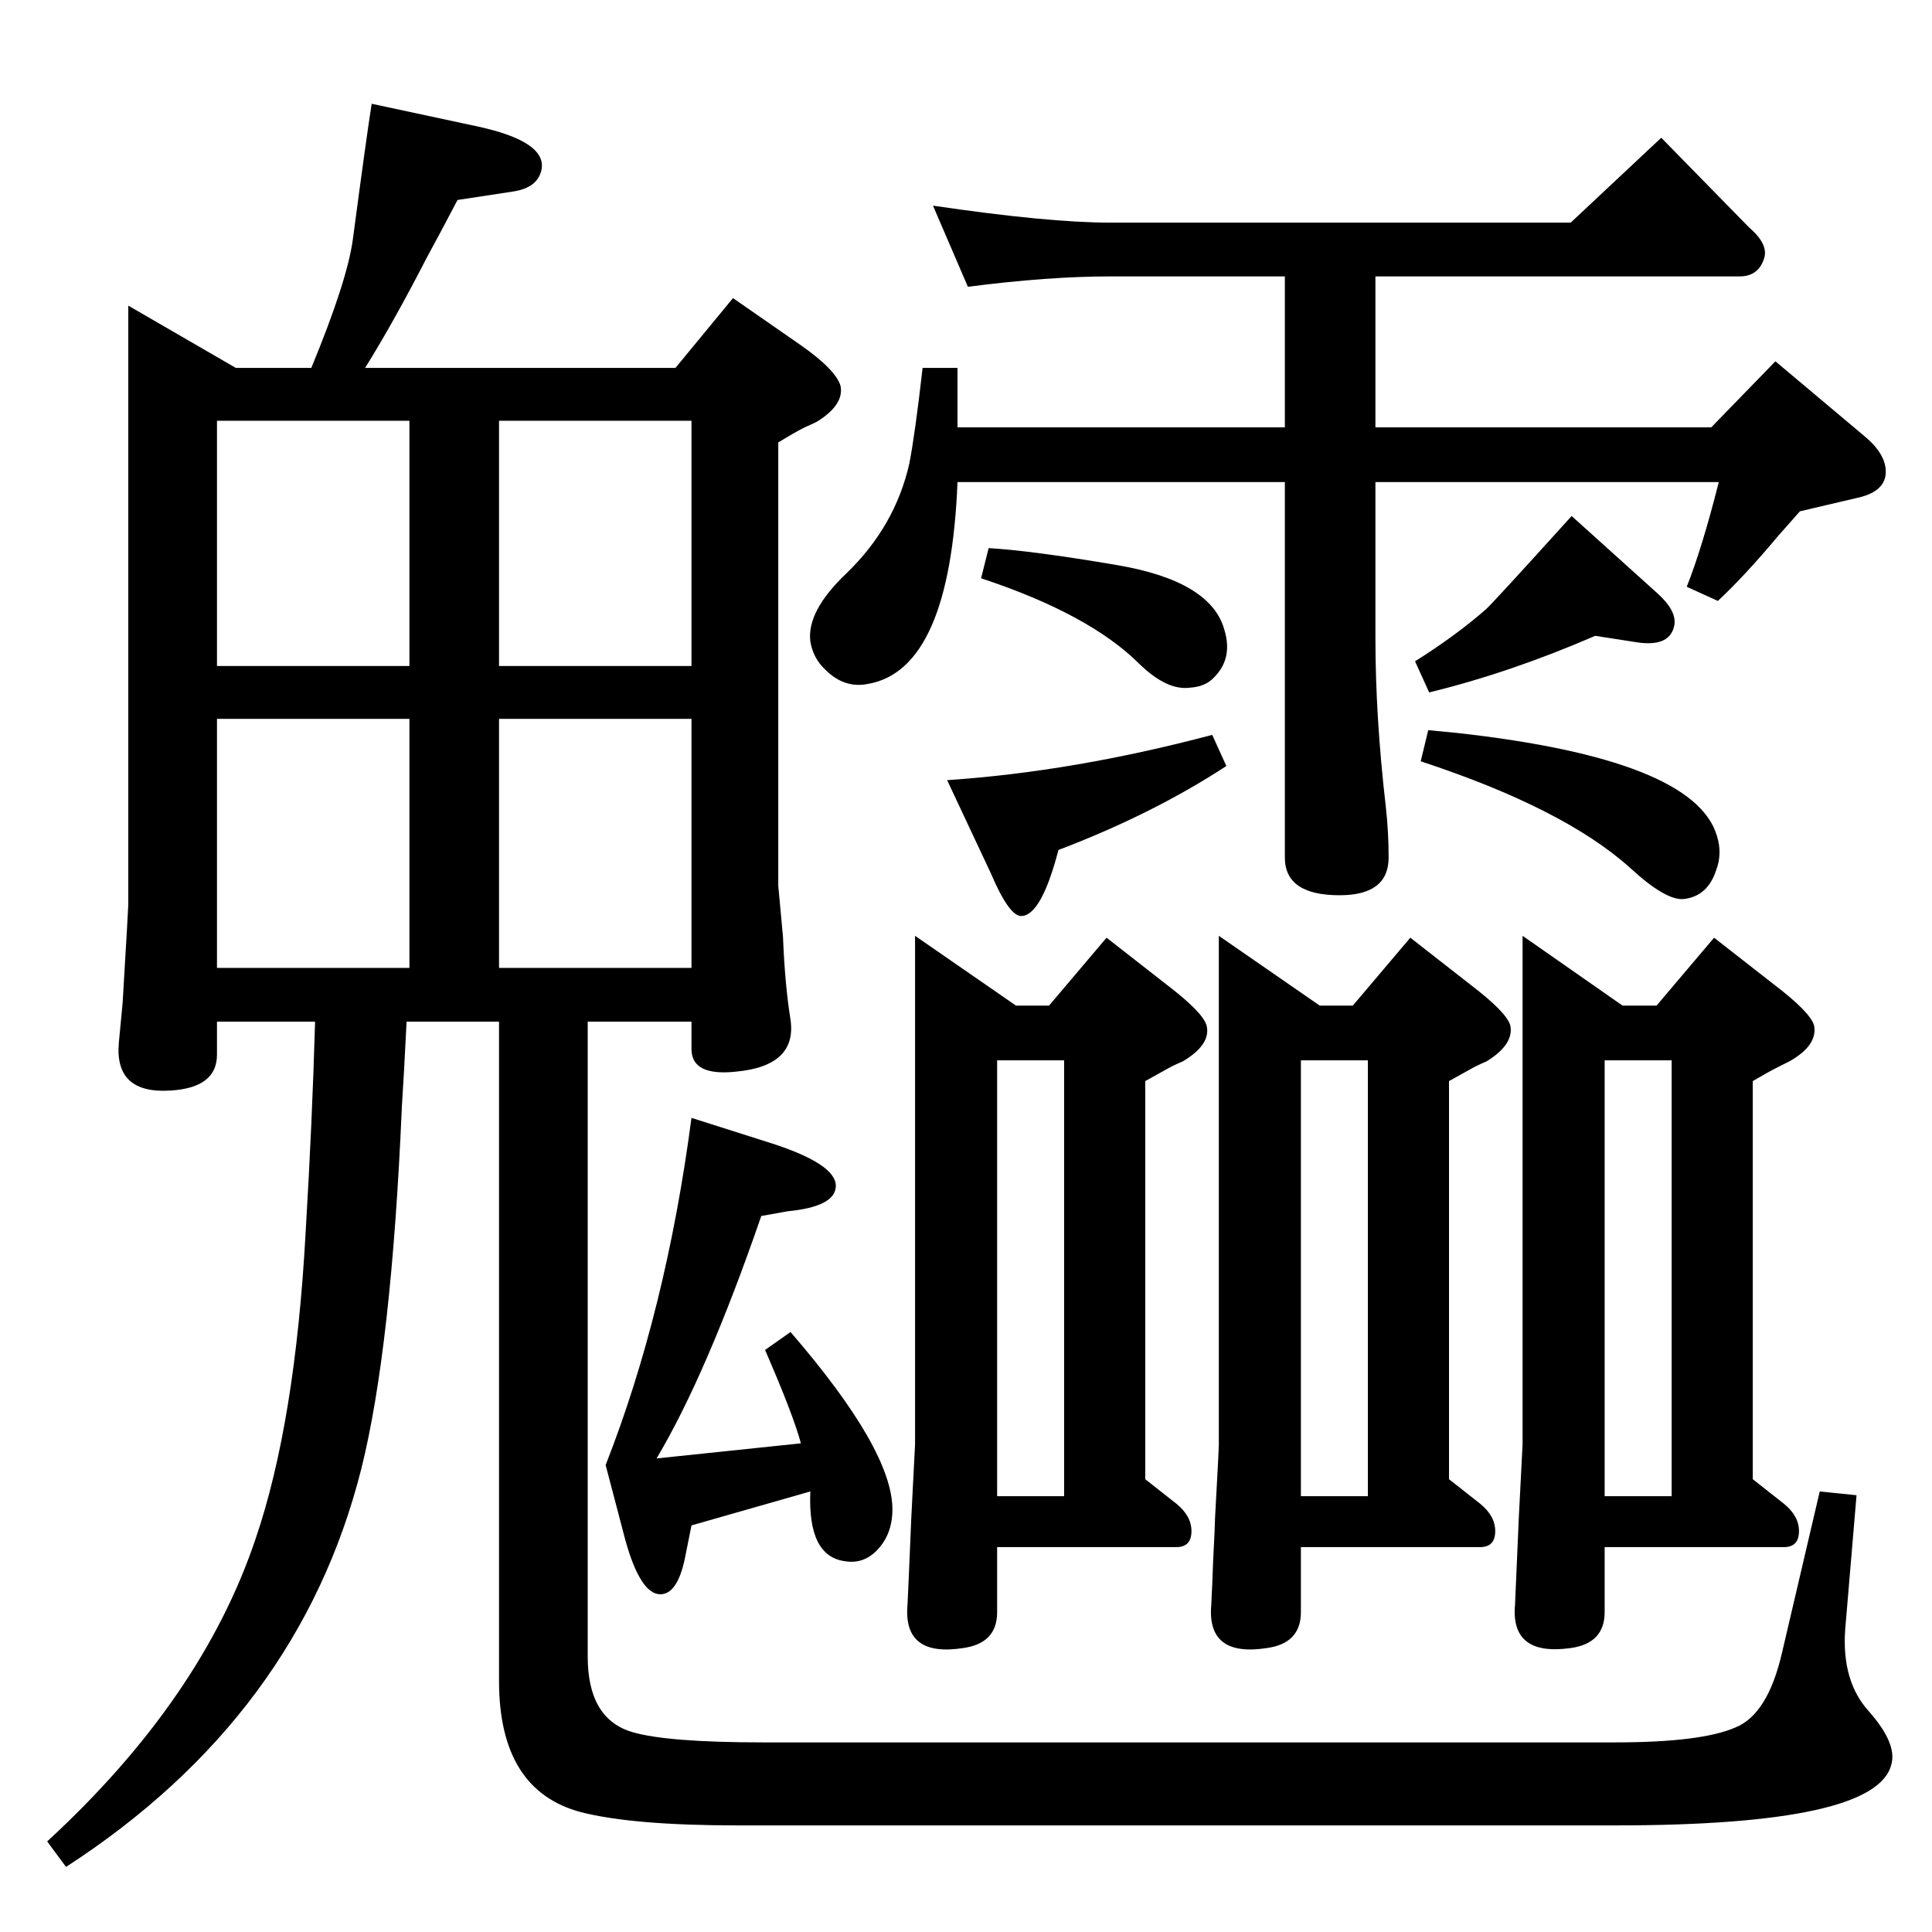<?xml version="1.0" standalone="no"?>
<!DOCTYPE svg PUBLIC "-//W3C//DTD SVG 1.1//EN" "http://www.w3.org/Graphics/SVG/1.1/DTD/svg11.dtd" >
<svg xmlns="http://www.w3.org/2000/svg" xmlns:xlink="http://www.w3.org/1999/xlink" version="1.1" viewBox="0 0 2048 2048">
  <g transform="matrix(1 0 0 -1 0 2048)">
   <path fill="currentColor"
d="M716 1658l61 74l72 -50q37 -26 42 -43q4 -20 -25 -38q-6 -3 -13 -6q-10 -5 -28 -16v-470l5 -54q2 -51 8 -88q7 -49 -58 -55q-47 -5 -47 24v29h-110v-673q0 -66 47 -80q37 -11 139 -11h903q92 0 128 16q34 14 49 79l40 171l39 -4l-12 -142q-4 -55 25 -87q30 -34 24 -56
q-15 -65 -293 -65h-930q-111 0 -166 14q-87 23 -87 139v699h-98q-3 -60 -5 -90q-11 -256 -43 -384q-66 -262 -313 -422l-20 27q164 151 221 321q42 123 53 325q7 117 10 223h-104v-35q0 -35 -49 -38q-60 -4 -55 51l4 42q6 101 6 104v635l114 -66h80q38 92 44 136
q15 113 20 144l112 -24q74 -16 68 -46q-4 -19 -30 -23l-59 -9q-21 -40 -32 -60q-36 -70 -66 -118h329zM733 1602h-204v-260h204v260zM230 1342h204v260h-204v-260zM230 1022h204v264h-204v-264zM529 1022h204v264h-204v-264zM733 863l85 -27q68 -22 68 -45q0 -22 -51 -27
l-28 -5q-58 -168 -111 -257l153 16q-8 30 -38 99l27 19q108 -125 108 -188q0 -27 -17 -44q-14 -14 -33 -11q-40 5 -37 74l-126 -36l-7 -35q-8 -38 -26 -38q-21 0 -37 57l-21 80q64 163 91 368zM1026 1744l-37 86q122 -18 188 -18h488l96 90l93 -95q21 -18 16 -33
q-6 -19 -26 -19h-386v-160h356l68 70l94 -79q23 -19 23 -38q0 -20 -27 -27l-64 -15q-15 -17 -23 -26q-36 -43 -64 -69l-33 15q16 40 34 111h-364v-165q0 -84 11 -179q3 -27 3 -54q0 -40 -52 -40q-58 0 -58 40v398h-347q-8 -199 -95 -214q-25 -5 -45 15q-13 12 -16 30
q-4 32 38 72q52 50 67 117q6 31 14 101h37v-63h347v160h-185q-66 0 -151 -11zM970 1056l107 -74h35l61 72l64 -50q38 -29 42 -43q5 -20 -25 -38q-7 -3 -13 -6l-27 -15v-422l33 -26q16 -13 16 -29q0 -17 -16 -17h-190v-69q0 -33 -36 -38q-64 -10 -59 46q1 20 4 92l4 78v539z
M1057 462h71v462h-71v-462zM1048 1467q48 -3 136 -18q100 -17 114 -69q9 -30 -11 -50q-9 -10 -26 -11q-24 -3 -53 25q-53 53 -168 91zM1285 1269l15 -33q-78 -51 -178 -89q-18 -69 -39 -70q-13 -1 -33 46l-46 98q134 9 281 48zM1691 1374q-90 -39 -176 -60l-15 33
q43 27 75 55q6 5 91 99l91 -82q20 -18 18 -33q-4 -24 -39 -19zM1514 1274q20 -2 31 -3q251 -28 275 -109q6 -19 -1 -37q-9 -27 -34 -30q-19 -2 -57 33q-70 63 -222 113zM1292 1056l107 -74h35l61 72l64 -50q38 -29 42 -43q4 -20 -25 -38q-7 -3 -13 -6l-27 -15v-422l33 -26
q16 -13 16 -29q0 -17 -16 -17h-190v-69q0 -33 -36 -38q-64 -10 -59 46q1 19 2 47q2 38 2 45q4 72 4 78v539zM1379 462h71v462h-71v-462zM1614 1056l106 -74h36l61 72l64 -50q38 -29 42 -43q4 -21 -26 -38l-12 -6q-10 -5 -27 -15v-422l33 -26q16 -13 16 -29q0 -17 -16 -17
h-190v-69q0 -33 -36 -38q-64 -9 -59 46q1 22 4 92l4 78v539zM1701 462h71v462h-71v-462z" />
  </g>

</svg>
